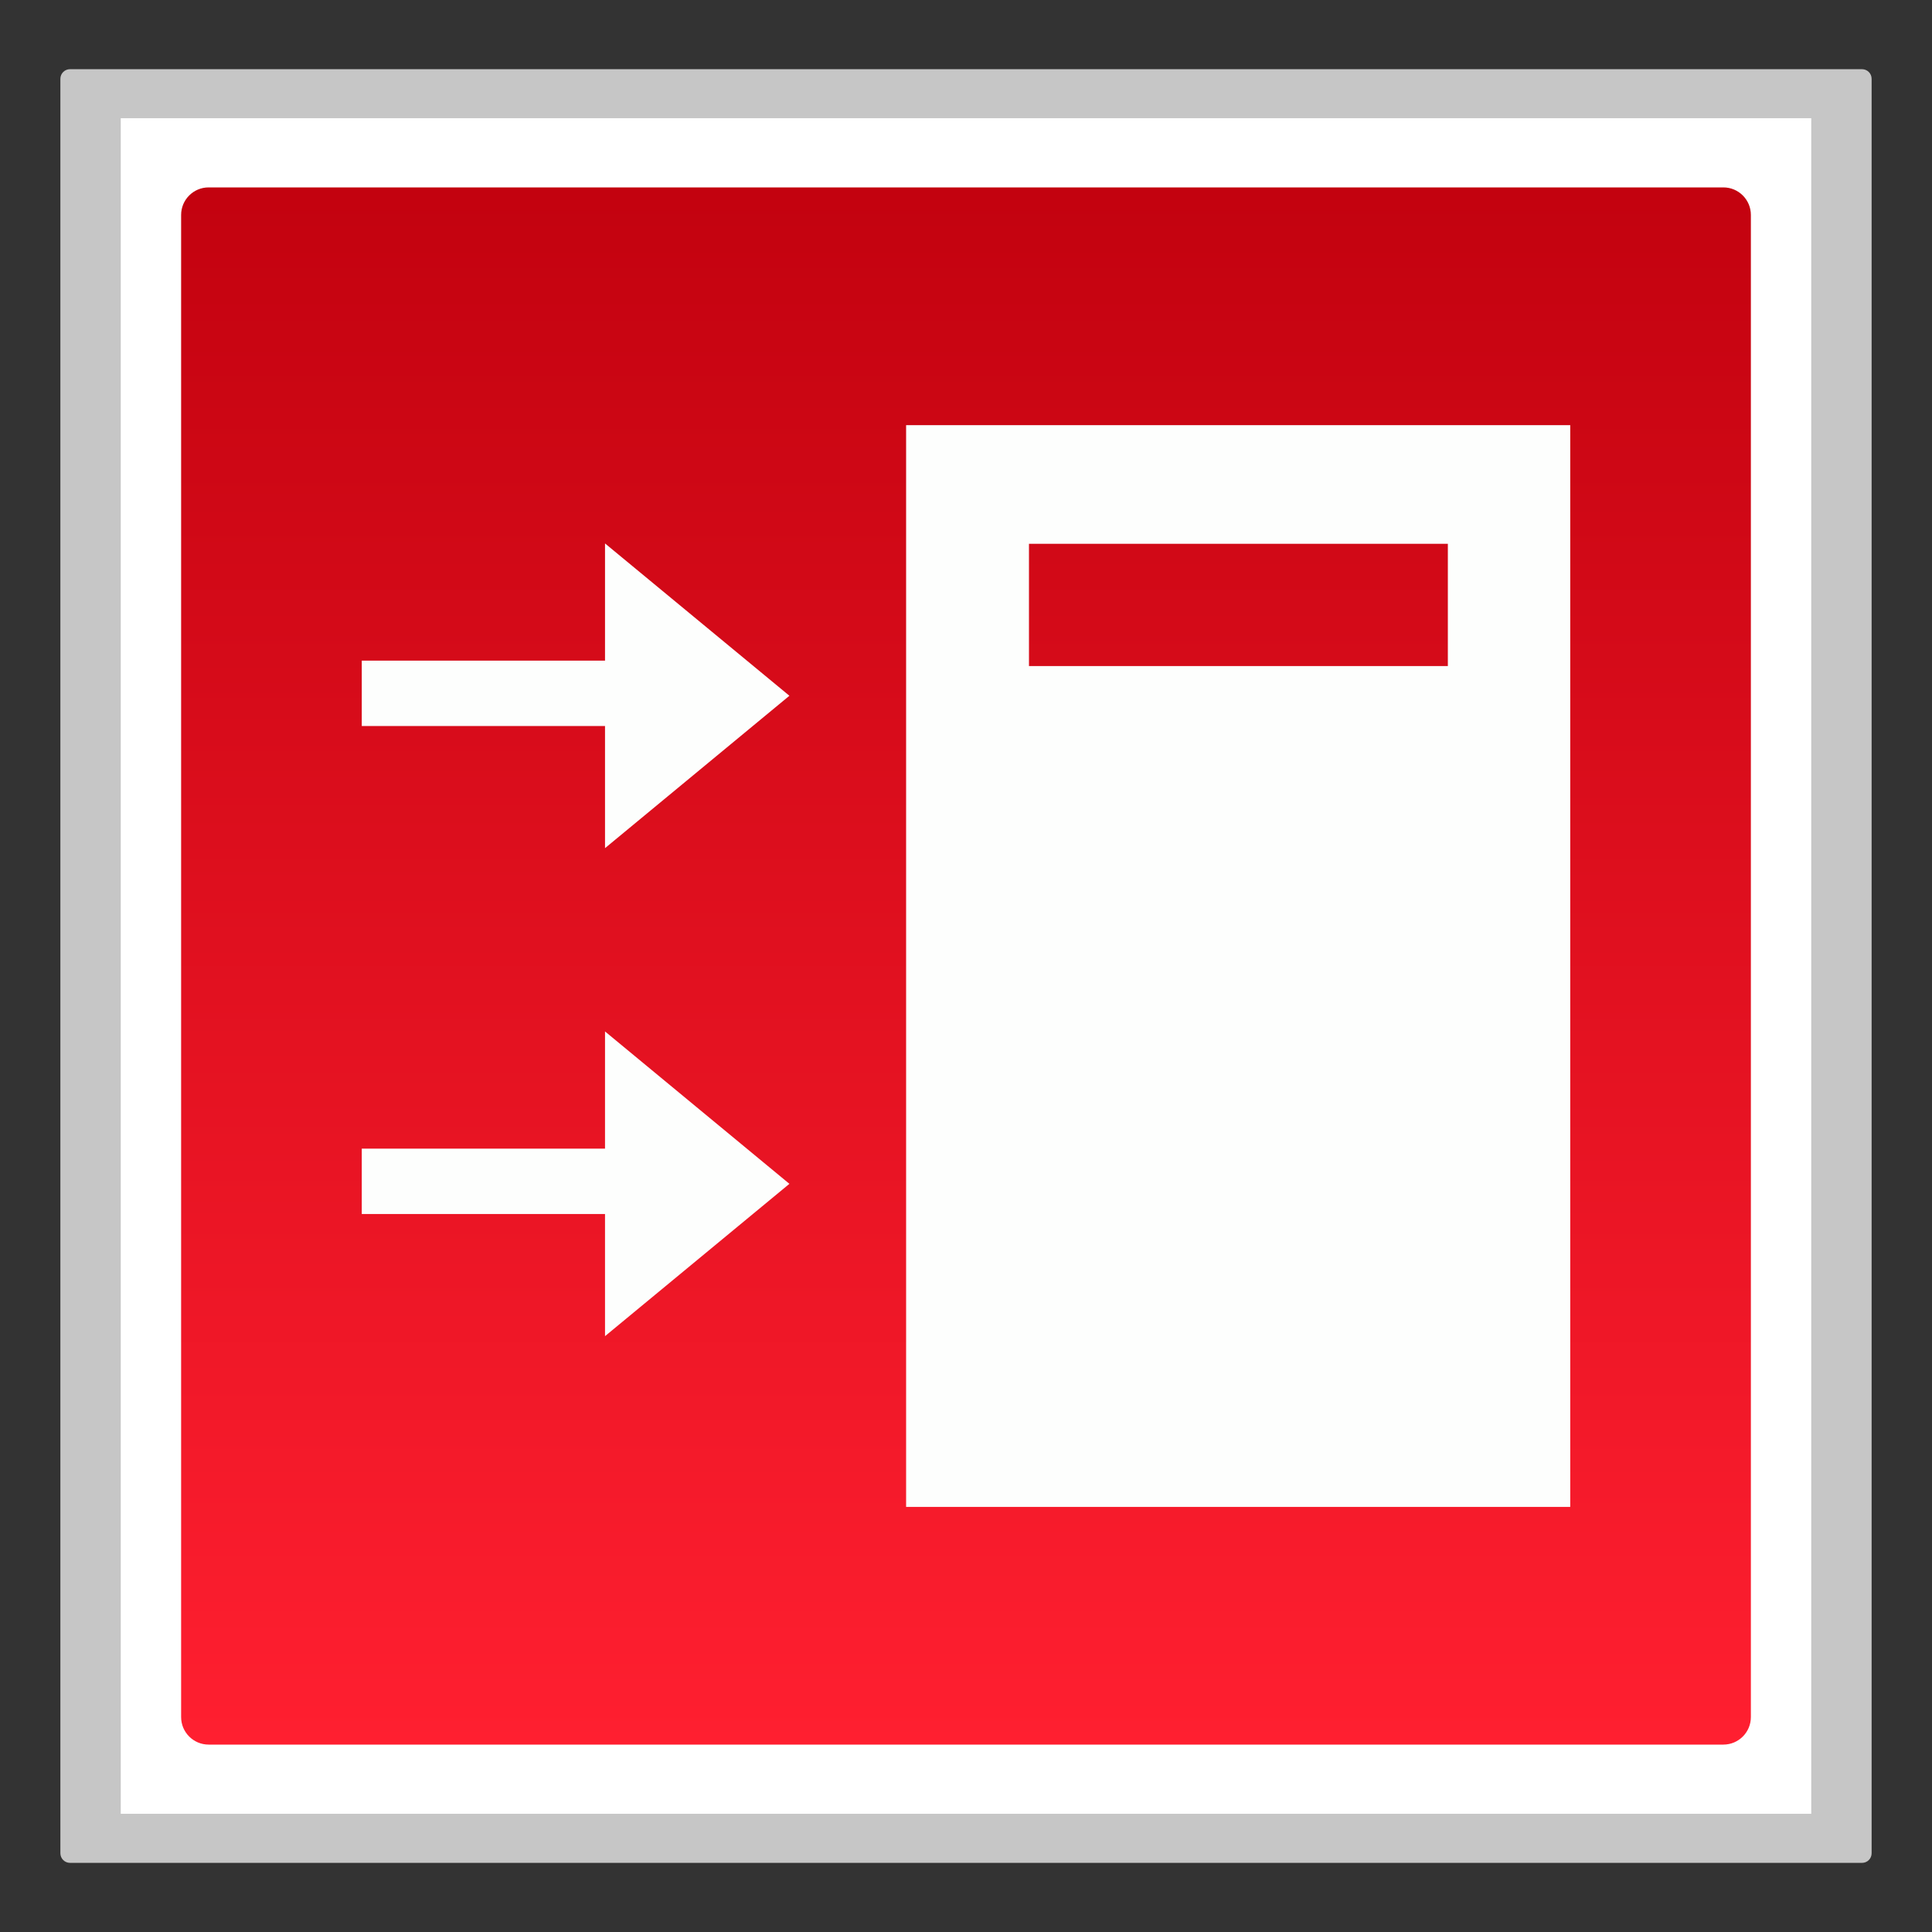 <?xml version="1.0" encoding="utf-8"?>
<!-- Generator: Adobe Illustrator 18.0.0, SVG Export Plug-In . SVG Version: 6.00 Build 0)  -->
<!DOCTYPE svg PUBLIC "-//W3C//DTD SVG 1.1//EN" "http://www.w3.org/Graphics/SVG/1.1/DTD/svg11.dtd">
<svg version="1.1" id="图层_1" xmlns="http://www.w3.org/2000/svg" xmlns:xlink="http://www.w3.org/1999/xlink" x="0px" y="0px"
	 width="32px" height="32px" viewBox="0 0 32 32" enable-background="new 0 0 32 32" xml:space="preserve">
<rect x="0" y="0" width="32" height="32" fill="#333333" stroke="none"/>
<g>
	<path fill="#C6C6C6" d="M30.84,1.146H1.16C1.071,1.146,1,1.217,1,1.306v29.389c0,0.088,0.071,0.16,0.16,0.16h29.681
		c0.088,0,0.159-0.071,0.159-0.159V1.306C31,1.217,30.929,1.146,30.84,1.146L30.84,1.146z"/>
	<polyline fill="#FFFFFF" points="30,1.958 30,30.042 2,30.042 2,1.958 30,1.958 	"/>
	<linearGradient id="SVGID_1_" gradientUnits="userSpaceOnUse" x1="16" y1="28.896" x2="16" y2="3.104">
		<stop  offset="0" style="stop-color:#FF1F30"/>
		<stop  offset="1" style="stop-color:#C3020F"/>
	</linearGradient>
	<path fill="url(#SVGID_1_)" d="M28.544,28.896H3.456C3.204,28.896,3,28.692,3,28.44V3.56c0-0.252,0.204-0.456,0.456-0.456h25.088
		C28.796,3.104,29,3.308,29,3.56v24.88C29,28.692,28.796,28.896,28.544,28.896z"/>
	<g>
		<path fill="#FDFEFD" d="M15.008,7.042v17.917h11V7.042H15.008z M23.981,11.032h-6.938V9.007h6.938V11.032z"/>
		<polygon fill="#FDFEFD" points="13.075,11.524 10.021,9.001 10.021,10.942 5.992,10.942 5.992,12.025 10.021,12.025 
			10.021,14.048 		"/>
		<polygon fill="#FDFEFD" points="13.075,19.608 10.021,17.084 10.021,19.025 5.992,19.025 5.992,20.108 10.021,20.108 
			10.021,22.131 		"/>
	</g>
</g>
</svg>
